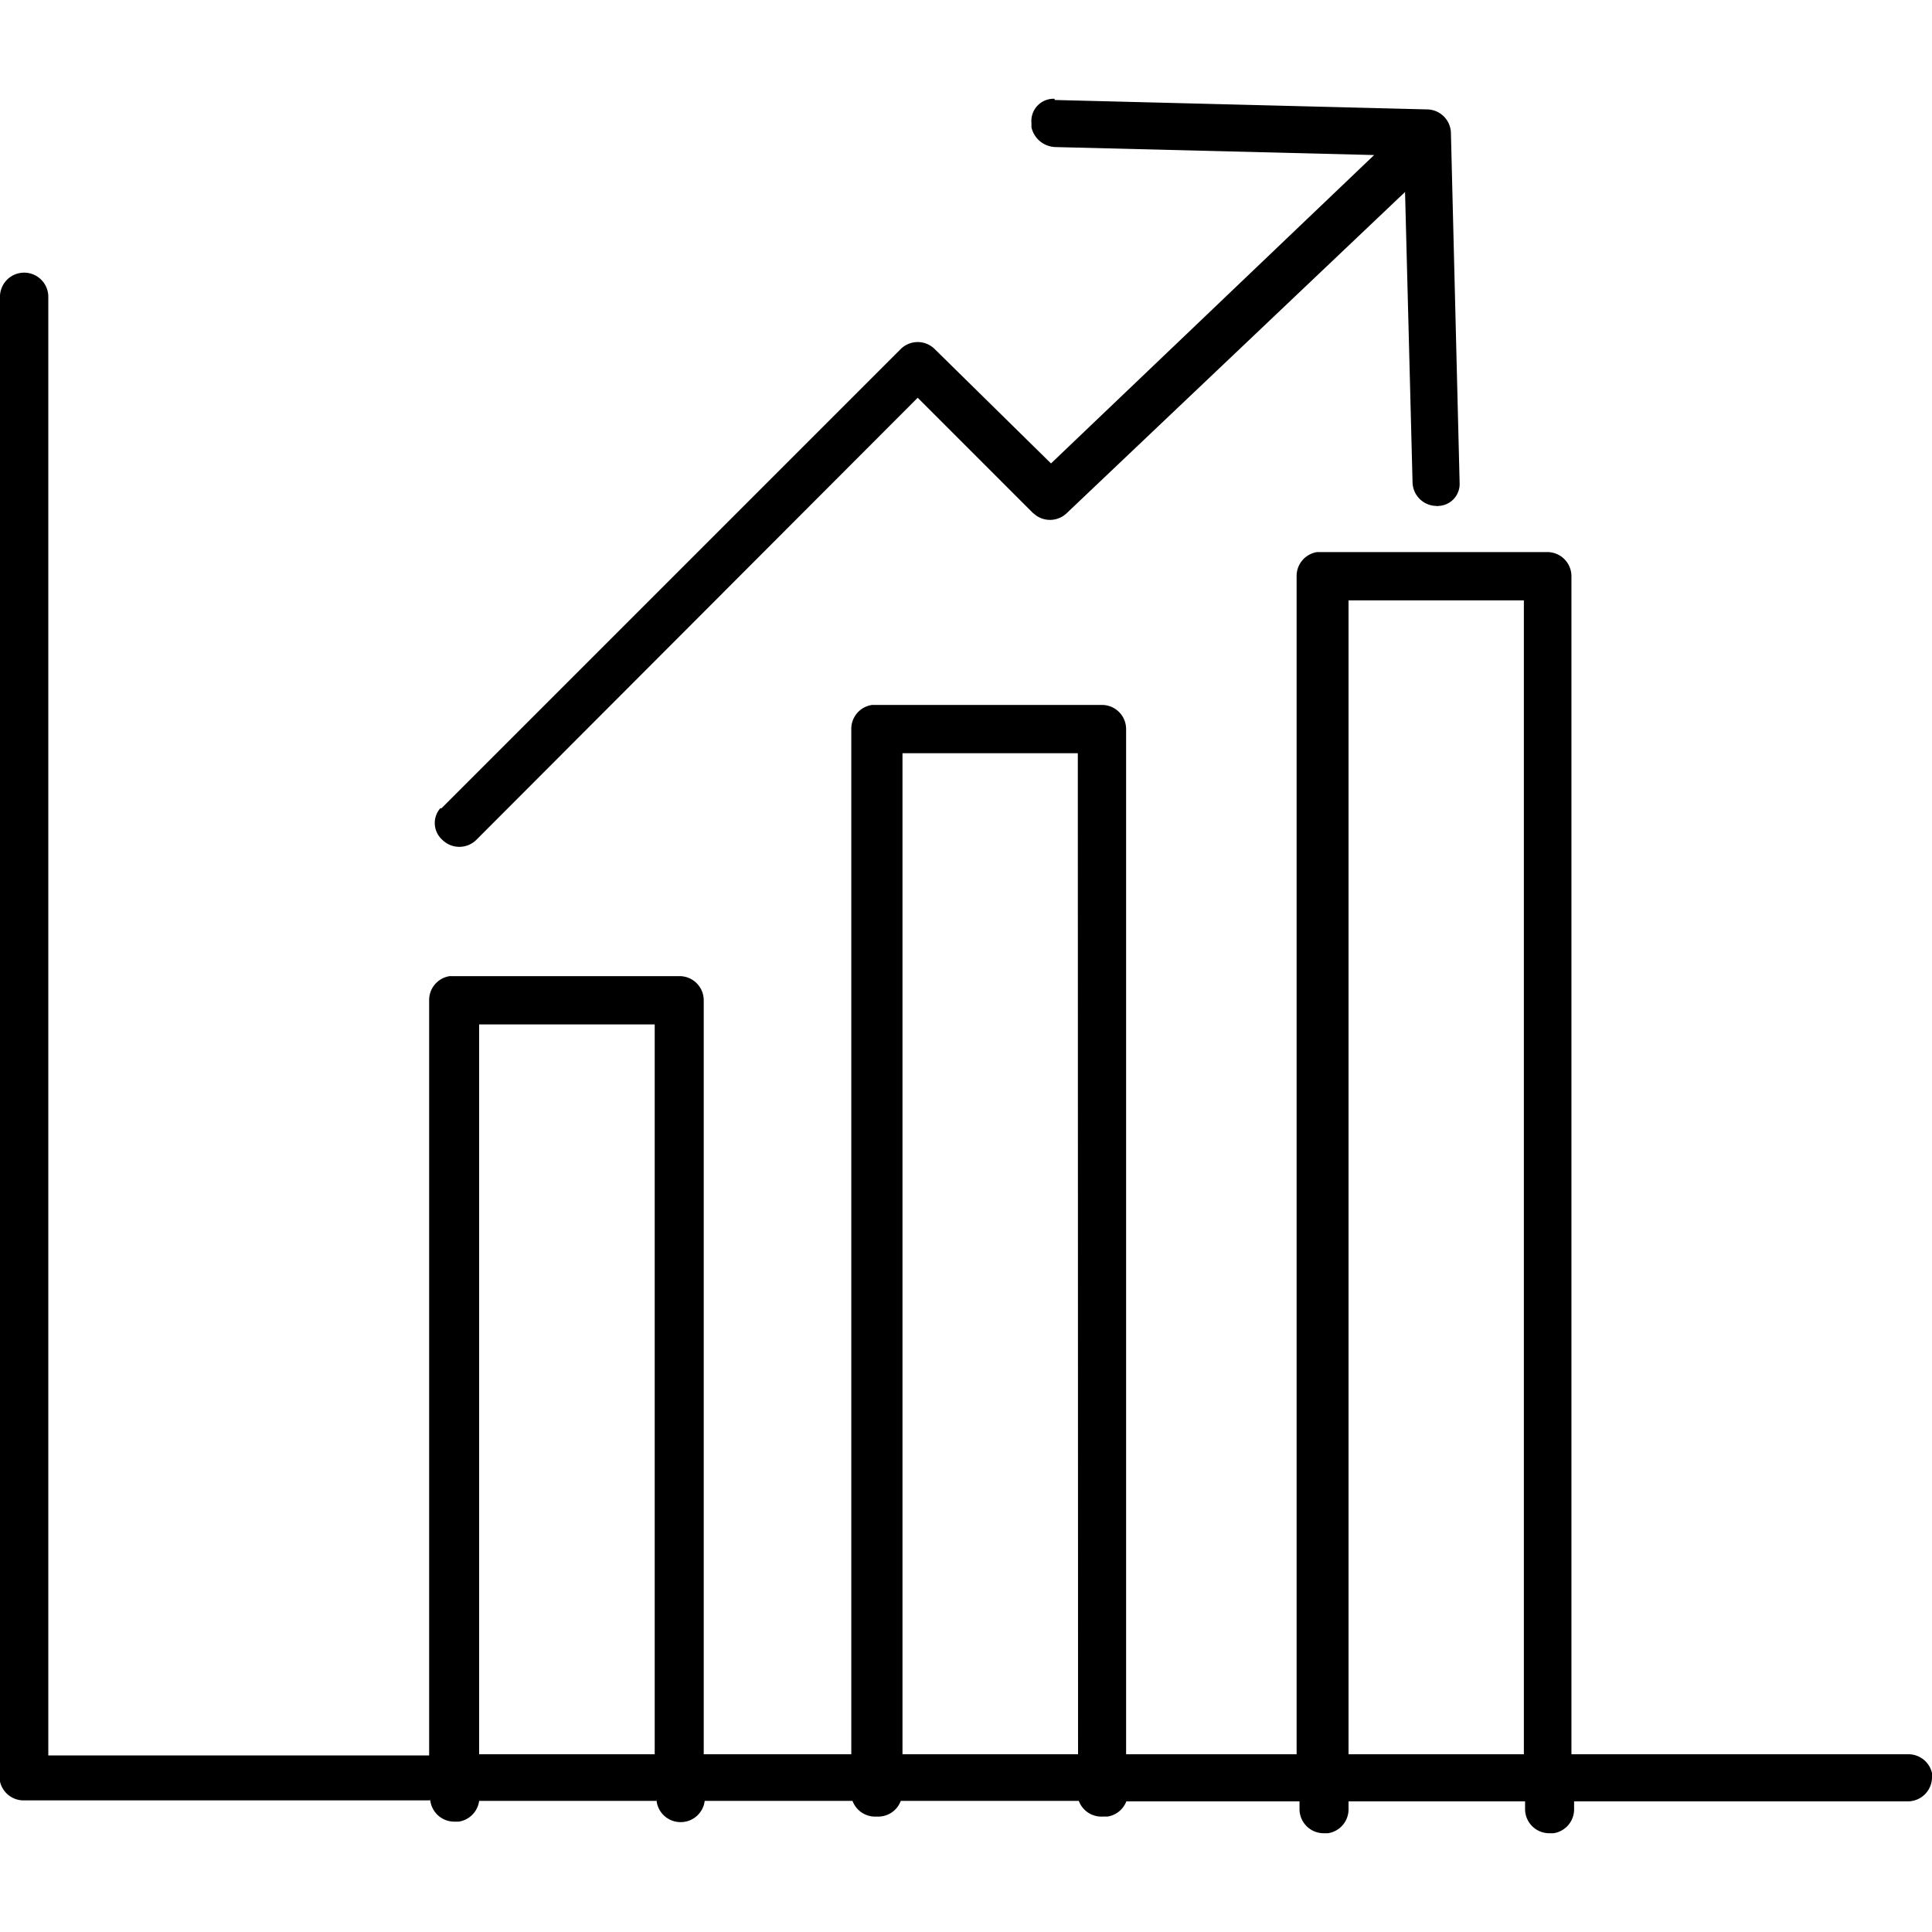 <svg id="ico-chart-o" xmlns="http://www.w3.org/2000/svg" viewBox="0 0 80 80">
    <path d="M1,11.29a1,1,0,0,1,1,1v60.4H17.77V41.42a1,1,0,0,1,.85-1l.19,0h9.33a1,1,0,0,1,1,1V72.64h6.11V30.19a1,1,0,0,1,.86-1l.18,0h9.34a1,1,0,0,1,1,1V72.64h7.06V23.86a1,1,0,0,1,.85-1l.19,0h9.34a1,1,0,0,1,1,1V72.64H79a1,1,0,0,1,1,.78l0,.17a1,1,0,0,1-1,1H65.18v.32a1,1,0,0,1-.85,1h-.18a1,1,0,0,1-1-1v-.32H55.84v.32a1,1,0,0,1-.85,1h-.18a1,1,0,0,1-1-1v-.32H46.64a1,1,0,0,1-.78.63l-.19,0a1,1,0,0,1-1-.65H37.3a1,1,0,0,1-1,.65,1,1,0,0,1-1-.65H29.18a1,1,0,0,1-1,.88,1,1,0,0,1-1-1v.12H19.84a1,1,0,0,1-.85.86l-.18,0a1,1,0,0,1-1-1v.12H1a1,1,0,0,1-1-.78l0-.17V12.24A1,1,0,0,1,1,11.29ZM63.1,72.64V24.86H55.84V72.64H63.1ZM44.63,31.19H37.37V72.64h7.27ZM27.11,42.42H19.84V72.64h7.27V42.42ZM43.67,4.14l15.41.39a1,1,0,0,1,1,1L60.44,20a.91.91,0,0,1-.89.95.06.06,0,0,1-.06,0,1,1,0,0,1-1-1l-.31-12-14,13.29a1,1,0,0,1-1.27.11l-.15-.12L38,16.47,19.73,34.77a1,1,0,0,1-1.42,0,.93.93,0,0,1-.08-1.3l.05,0,19-19a1,1,0,0,1,1.44,0l4.8,4.72L56.9,6.42,43.71,6.09a1.05,1.05,0,0,1-1-.82l0-.18a.92.92,0,0,1,.89-1h.07Z" />
</svg>
